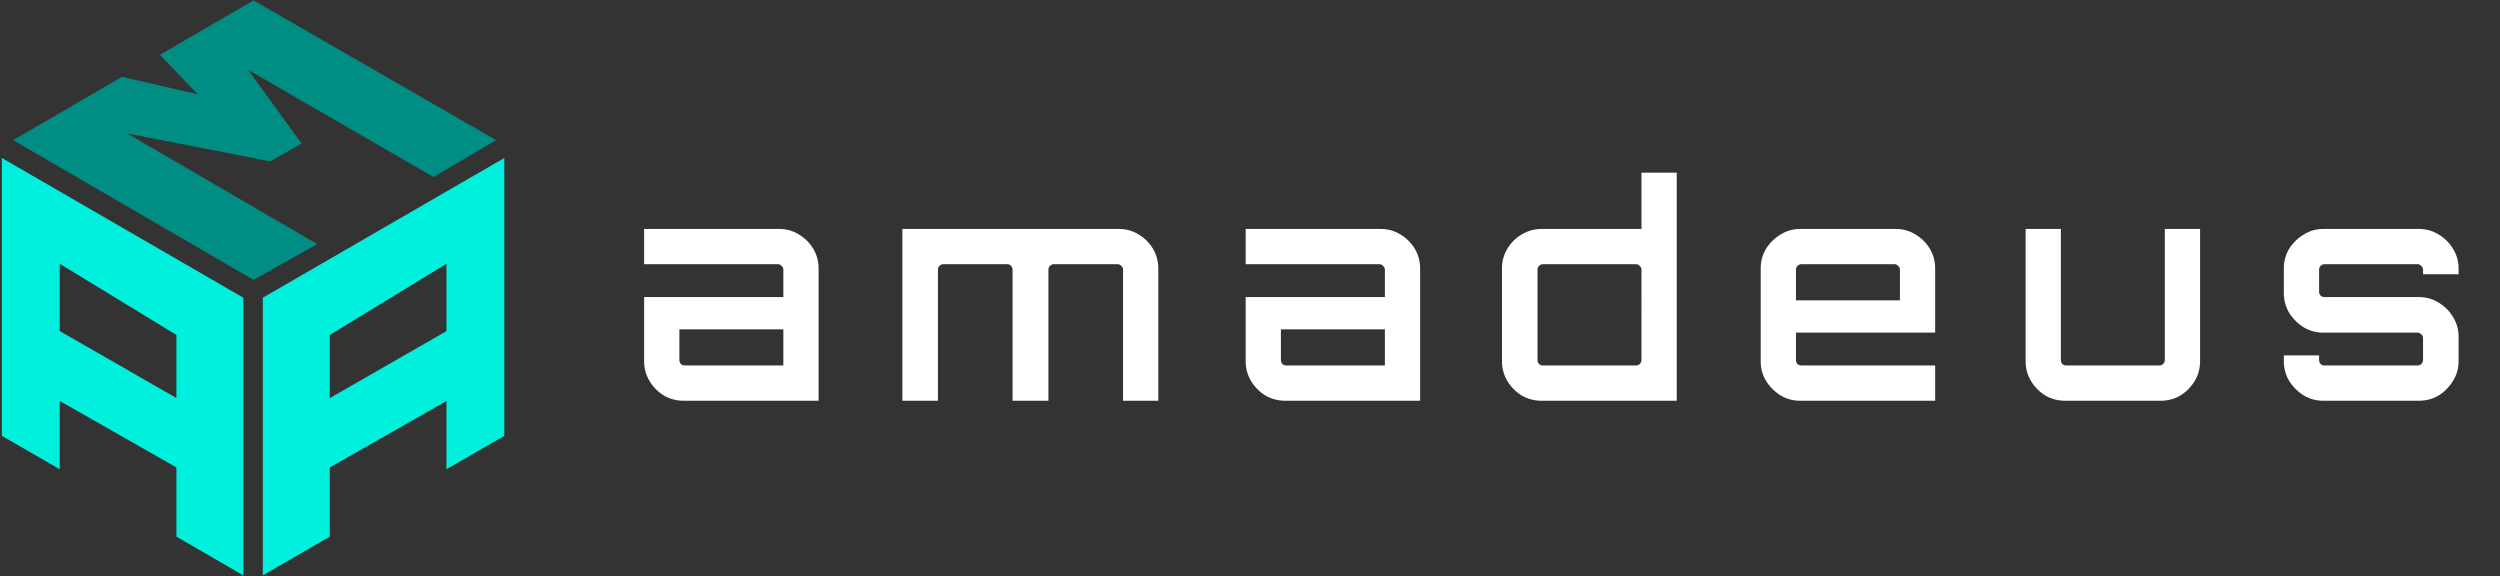 <svg xmlns="http://www.w3.org/2000/svg" width="690" height="159" fill="none"><rect width="100%" height="100%" fill="#333333" stroke="none"/><path fill="#00F0DE" d="M67.168 82.169.516 43.606v76.688l15.963 9.215V72.792L48.69 92.457v55.646l18.478 10.708V82.169Z"/><path fill="#00F0DE" d="M50.258 129.9 14.96 109.796l.092-19.243 35.205 20.205V129.9Zm22.277-47.731 66.653-38.563v76.688l-15.964 9.215V72.792L91.013 92.457v55.646l-18.478 10.708V82.169Z"/><path fill="#00F0DE" d="m89.477 129.9 35.296-20.104-.091-19.243-35.205 20.205V129.9Z"/><path fill="#008D83" d="m136.931 38.677-17.281 10.18-51.223-29.616 14.811 20.36-8.64 4.937L35.1 36.825l52.458 30.542-17.59 9.872L3.626 38.677l30.06-17.474 20.855 4.812-10.396-10.891L69.969.114l66.962 38.563Z"/><path fill="#fff" d="M188.737 110.605c-2.017 0-3.87-.49-5.559-1.471a11.992 11.992 0 0 1-3.924-4.006c-.981-1.635-1.472-3.461-1.472-5.477V81.993h38.423v-7.521c0-.436-.164-.79-.491-1.063a1.316 1.316 0 0 0-1.062-.49h-36.87V63.19h37.197c2.071 0 3.924.518 5.559 1.554a11.272 11.272 0 0 1 3.924 3.924c.981 1.635 1.471 3.46 1.471 5.477v36.46h-37.196Zm.327-9.728h27.141v-9.973h-28.694v8.42c0 .436.136.817.408 1.144.327.273.709.409 1.145.409Zm59.998 9.728V63.19h59.678c2.071 0 3.924.518 5.559 1.554a11.272 11.272 0 0 1 3.924 3.924c.981 1.635 1.471 3.46 1.471 5.477v36.46h-9.728V74.472c0-.436-.163-.79-.49-1.063a1.32 1.32 0 0 0-1.063-.49h-17.577c-.381 0-.735.163-1.062.49-.273.273-.409.627-.409 1.063v36.133h-9.892V74.472c0-.436-.136-.79-.409-1.063a1.316 1.316 0 0 0-1.062-.49h-17.658c-.382 0-.736.163-1.063.49-.273.273-.409.627-.409 1.063v36.133h-9.81Zm105.698 0c-2.016 0-3.869-.49-5.559-1.471a11.992 11.992 0 0 1-3.924-4.006c-.981-1.635-1.471-3.461-1.471-5.477V81.993h38.422v-7.521c0-.436-.163-.79-.49-1.063a1.32 1.32 0 0 0-1.063-.49h-36.869V63.19h37.196c2.071 0 3.924.518 5.559 1.554a11.272 11.272 0 0 1 3.924 3.924c.981 1.635 1.471 3.46 1.471 5.477v36.46H354.76Zm.327-9.728h27.141v-9.973h-28.694v8.42c0 .436.136.817.409 1.144a1.73 1.73 0 0 0 1.144.409Zm70.414 9.728c-2.016 0-3.869-.49-5.559-1.471a11.992 11.992 0 0 1-3.924-4.006c-.981-1.635-1.471-3.461-1.471-5.477V74.145c0-2.017.49-3.842 1.471-5.477a11.272 11.272 0 0 1 3.924-3.924c1.69-1.036 3.543-1.554 5.559-1.554h27.55V47.658h9.729v62.947h-37.279Zm.409-9.728h25.588c.436 0 .79-.136 1.063-.409.327-.327.49-.708.49-1.144V74.472c0-.436-.163-.79-.49-1.063a1.32 1.32 0 0 0-1.063-.49H425.91c-.436 0-.817.163-1.144.49-.273.273-.409.627-.409 1.063v24.852c0 .436.136.817.409 1.144a1.73 1.73 0 0 0 1.144.409Zm71.001 9.728c-2.017 0-3.842-.49-5.477-1.471a12.778 12.778 0 0 1-4.006-4.006c-.981-1.635-1.472-3.461-1.472-5.477V74.145c0-2.017.491-3.842 1.472-5.477a11.983 11.983 0 0 1 4.006-3.924c1.635-1.036 3.46-1.554 5.477-1.554h26.242c2.071 0 3.924.518 5.559 1.554a11.272 11.272 0 0 1 3.924 3.924c.981 1.635 1.471 3.46 1.471 5.477v17.658h-38.422v7.52c0 .437.136.818.408 1.145.327.273.709.409 1.145.409h36.869v9.728h-37.196Zm-1.226-27.713h28.694v-8.42c0-.436-.163-.79-.49-1.063a1.32 1.32 0 0 0-1.063-.49h-25.588c-.436 0-.818.163-1.145.49-.272.273-.408.627-.408 1.063v8.42Zm74.342 27.713c-2.017 0-3.87-.49-5.559-1.471a11.992 11.992 0 0 1-3.924-4.006c-.981-1.635-1.472-3.461-1.472-5.477V63.19h9.729v36.133c0 .436.136.817.408 1.144.327.273.709.409 1.145.409h25.588c.436 0 .79-.136 1.062-.409.327-.327.491-.708.491-1.144V63.19h9.728v36.46c0 2.017-.49 3.843-1.471 5.478a11.992 11.992 0 0 1-3.924 4.006c-1.635.981-3.488 1.471-5.559 1.471h-26.242Zm71.266 0c-2.016 0-3.842-.49-5.477-1.471a12.788 12.788 0 0 1-4.006-4.006c-.981-1.635-1.471-3.461-1.471-5.477v-1.553h9.728v1.226c0 .436.136.817.409 1.144a1.73 1.73 0 0 0 1.144.409h25.588c.436 0 .79-.136 1.063-.409.327-.327.49-.708.49-1.144v-6.05c0-.381-.163-.708-.49-.98a1.32 1.32 0 0 0-1.063-.491h-25.915c-2.016 0-3.842-.49-5.477-1.472a12.782 12.782 0 0 1-4.006-4.005c-.981-1.635-1.471-3.461-1.471-5.478v-6.703c0-2.017.49-3.842 1.471-5.477a11.992 11.992 0 0 1 4.006-3.924c1.635-1.036 3.461-1.554 5.477-1.554h26.242c2.071 0 3.924.518 5.559 1.554a11.272 11.272 0 0 1 3.924 3.924c1.036 1.635 1.553 3.46 1.553 5.477v1.553h-9.81v-1.226c0-.436-.163-.79-.49-1.063a1.32 1.32 0 0 0-1.063-.49H641.62c-.436 0-.817.163-1.144.49-.273.273-.409.627-.409 1.063v6.05c0 .38.136.735.409 1.062a1.73 1.73 0 0 0 1.144.409h25.915c2.071 0 3.924.518 5.559 1.553a11.272 11.272 0 0 1 3.924 3.924c1.036 1.635 1.553 3.46 1.553 5.477v6.704c0 2.016-.517 3.842-1.553 5.477a11.992 11.992 0 0 1-3.924 4.006c-1.635.981-3.488 1.471-5.559 1.471h-26.242Z"/></svg>